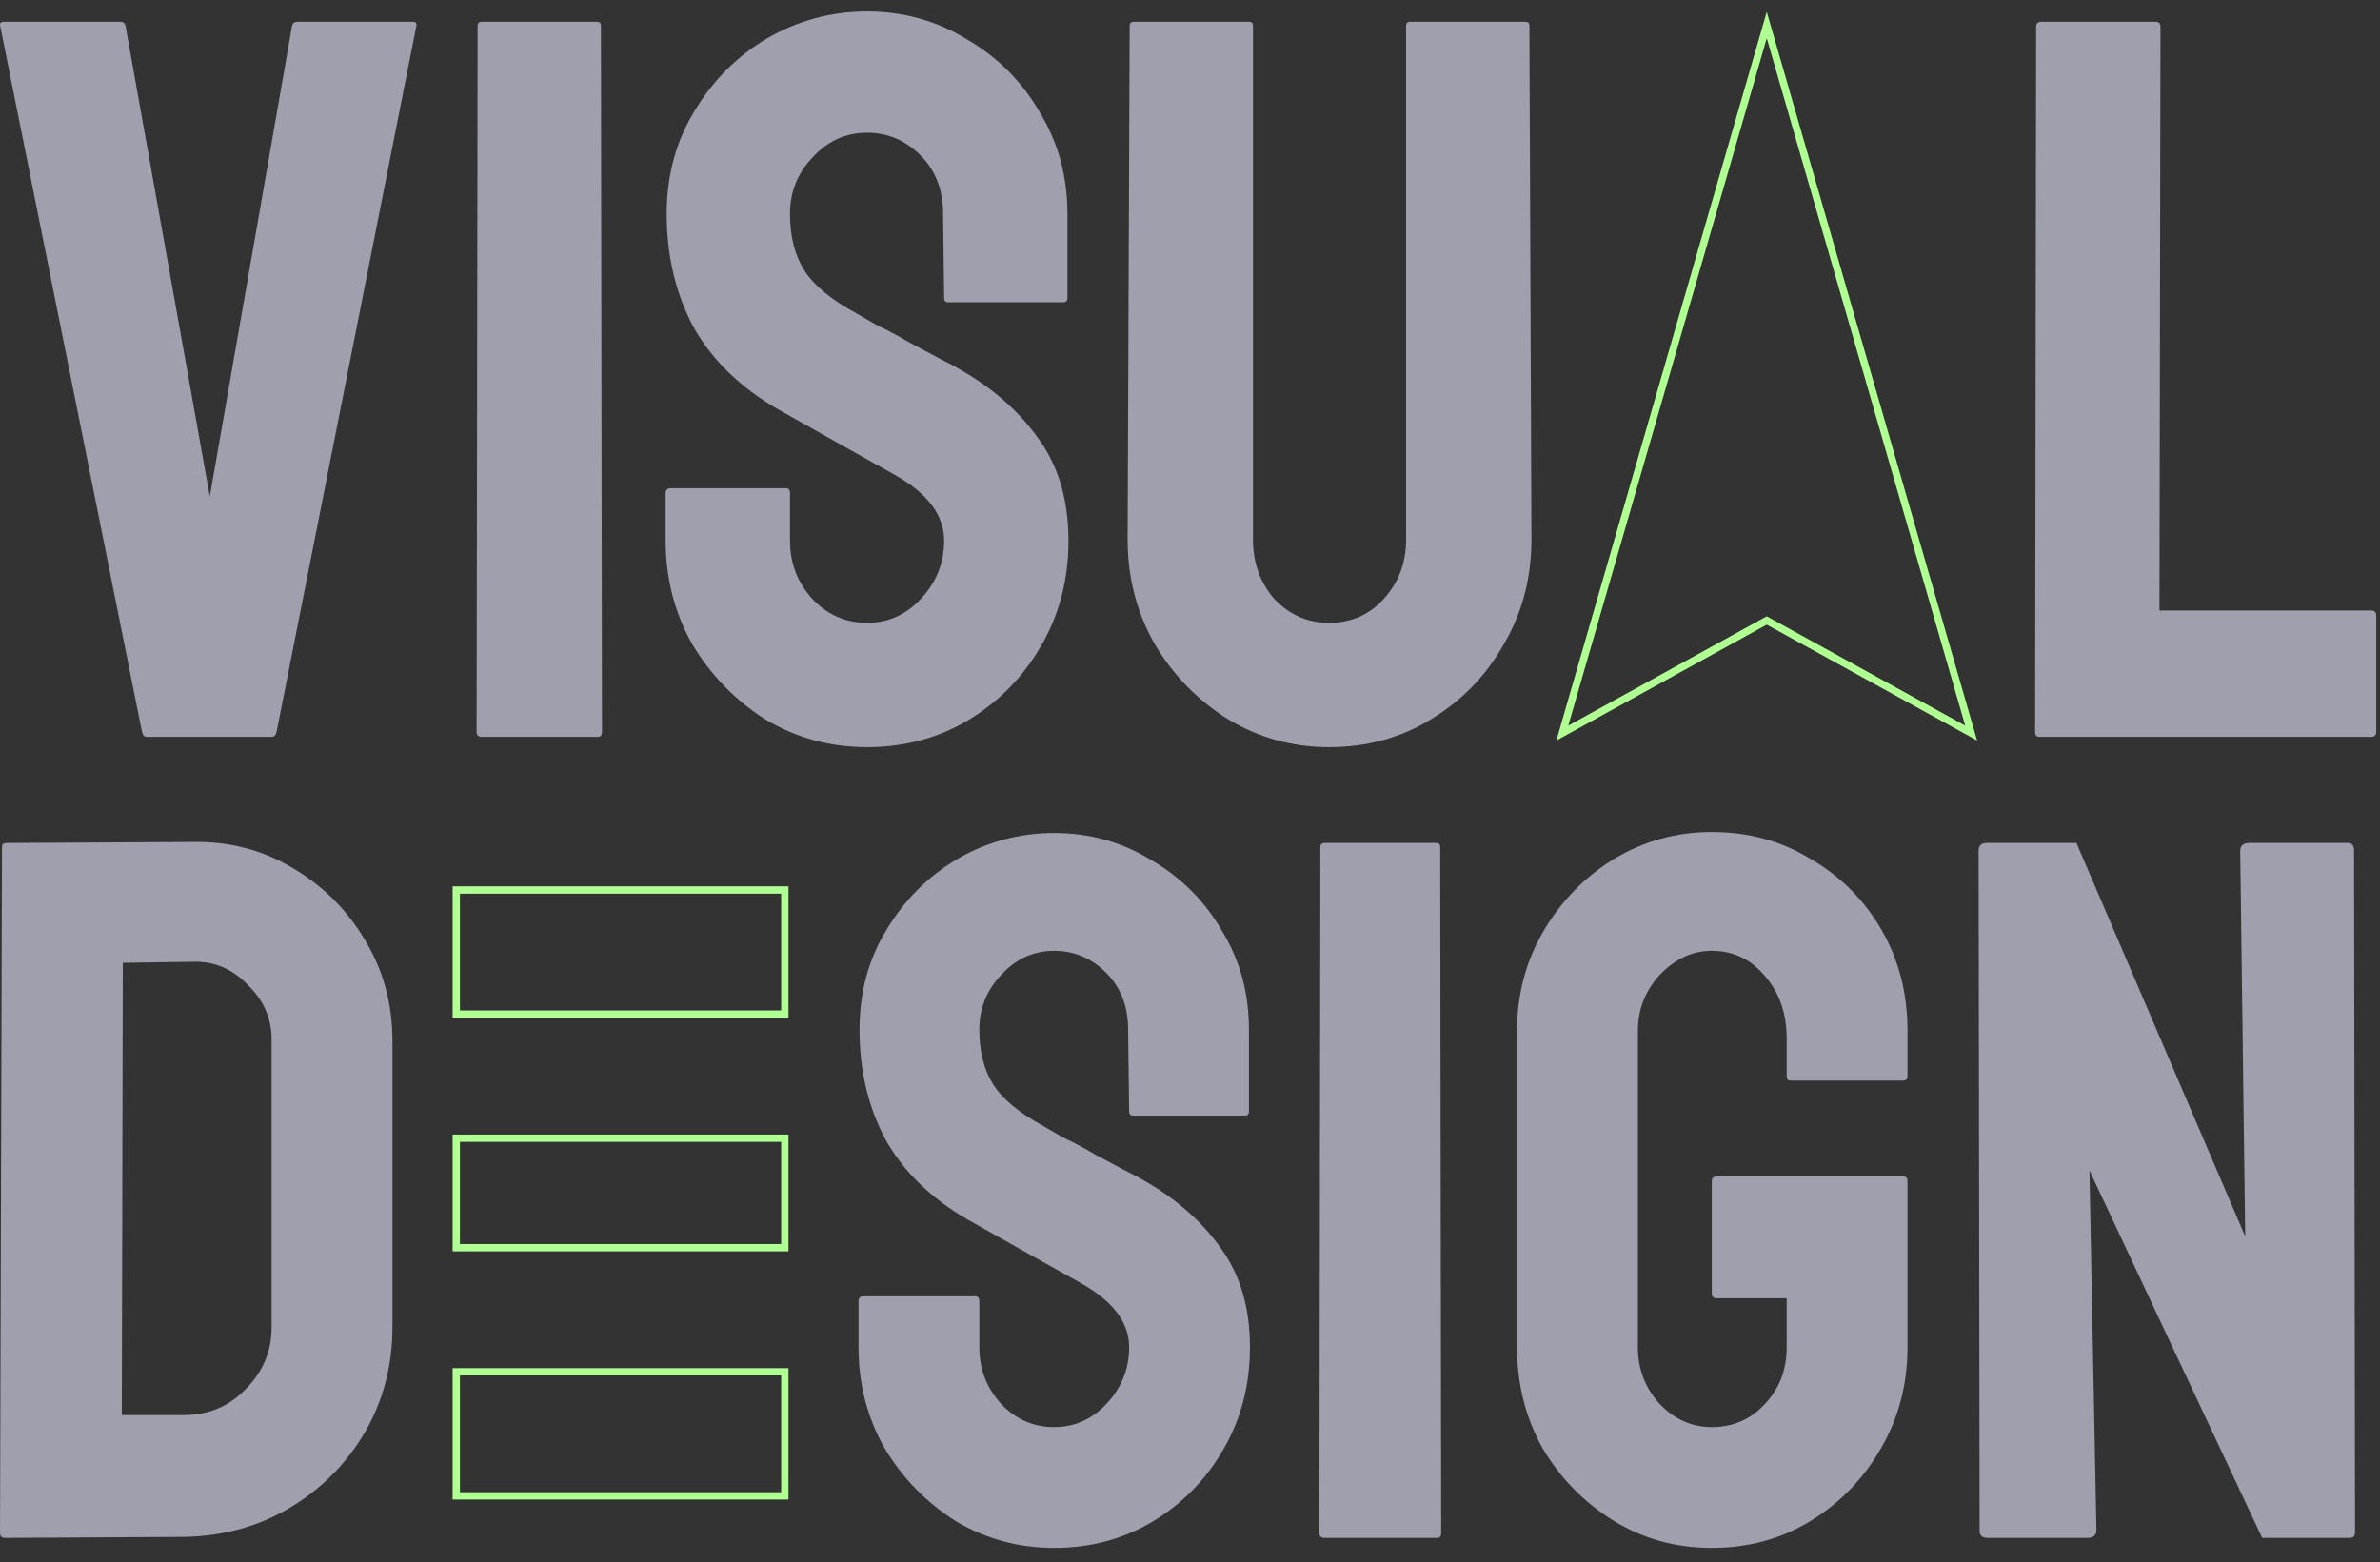 <svg width="163" height="107" viewBox="0 0 163 107" fill="none" xmlns="http://www.w3.org/2000/svg">
<rect x="0" y="0" width="163" height="107" fill="#333333" stroke="none"/>
<path d="M10.076 50.474C9.888 50.474 9.771 50.357 9.724 50.123L0.012 1.772C-0.035 1.584 0.059 1.49 0.293 1.49H8.246C8.434 1.49 8.551 1.584 8.598 1.772L14.369 34.006L20 1.772C20.047 1.584 20.164 1.49 20.352 1.49H28.234C28.469 1.49 28.562 1.584 28.516 1.772L18.944 50.123C18.897 50.357 18.78 50.474 18.592 50.474H10.076Z" fill="#9F9FAD"/>
<path d="M32.993 50.474C32.758 50.474 32.641 50.357 32.641 50.123L32.711 1.772C32.711 1.584 32.805 1.49 32.993 1.49H40.876C41.063 1.49 41.157 1.584 41.157 1.772L41.227 50.123C41.227 50.357 41.133 50.474 40.946 50.474H32.993Z" fill="#9F9FAD"/>
<path d="M59.383 51.178C56.849 51.178 54.526 50.545 52.415 49.278C50.35 47.964 48.685 46.252 47.418 44.14C46.198 41.982 45.588 39.613 45.588 37.032V33.794C45.588 33.56 45.706 33.443 45.94 33.443H53.823C54.01 33.443 54.104 33.56 54.104 33.794V37.032C54.104 38.58 54.62 39.918 55.653 41.044C56.685 42.123 57.928 42.662 59.383 42.662C60.837 42.662 62.081 42.099 63.113 40.973C64.145 39.847 64.661 38.533 64.661 37.032C64.661 35.296 63.535 33.794 61.283 32.528C60.532 32.105 59.359 31.448 57.764 30.557C56.169 29.666 54.667 28.821 53.26 28.023C50.679 26.522 48.755 24.645 47.488 22.393C46.269 20.094 45.659 17.513 45.659 14.651C45.659 12.024 46.292 9.678 47.559 7.613C48.826 5.502 50.491 3.836 52.556 2.616C54.667 1.396 56.943 0.786 59.383 0.786C61.869 0.786 64.145 1.42 66.21 2.687C68.321 3.907 69.987 5.572 71.206 7.684C72.473 9.748 73.107 12.071 73.107 14.651V20.422C73.107 20.61 73.013 20.704 72.825 20.704H64.943C64.755 20.704 64.661 20.61 64.661 20.422L64.591 14.651C64.591 13.009 64.075 11.672 63.042 10.64C62.01 9.607 60.79 9.091 59.383 9.091C57.928 9.091 56.685 9.654 55.653 10.78C54.62 11.86 54.104 13.15 54.104 14.651C54.104 16.2 54.433 17.49 55.089 18.522C55.746 19.554 56.943 20.54 58.679 21.478C58.913 21.619 59.359 21.877 60.016 22.252C60.72 22.581 61.471 22.98 62.268 23.449C63.066 23.871 63.77 24.246 64.38 24.575C65.037 24.903 65.435 25.114 65.576 25.208C67.922 26.522 69.775 28.141 71.136 30.064C72.497 31.941 73.177 34.264 73.177 37.032C73.177 39.706 72.544 42.123 71.277 44.281C70.057 46.392 68.391 48.082 66.28 49.349C64.215 50.568 61.916 51.178 59.383 51.178Z" fill="#9F9FAD"/>
<path d="M91.022 51.178C88.535 51.178 86.236 50.545 84.124 49.278C82.013 47.964 80.324 46.228 79.057 44.07C77.837 41.912 77.227 39.542 77.227 36.962L77.368 1.772C77.368 1.584 77.462 1.49 77.65 1.49H85.532C85.72 1.49 85.814 1.584 85.814 1.772V36.962C85.814 38.557 86.306 39.918 87.291 41.044C88.324 42.123 89.567 42.662 91.022 42.662C92.523 42.662 93.766 42.123 94.752 41.044C95.784 39.918 96.3 38.557 96.3 36.962V1.772C96.3 1.584 96.394 1.49 96.582 1.49H104.464C104.652 1.49 104.746 1.584 104.746 1.772L104.886 36.962C104.886 39.589 104.253 41.982 102.986 44.14C101.766 46.299 100.101 48.011 97.989 49.278C95.925 50.545 93.602 51.178 91.022 51.178Z" fill="#9F9FAD"/>
<path d="M139.661 50.474C139.473 50.474 139.379 50.357 139.379 50.123L139.45 1.842C139.45 1.607 139.567 1.49 139.801 1.49H147.614C147.848 1.49 147.966 1.607 147.966 1.842L147.895 41.818H162.393C162.628 41.818 162.745 41.935 162.745 42.17V50.123C162.745 50.357 162.628 50.474 162.393 50.474H139.661Z" fill="#9F9FAD"/>
<path d="M0.342 105.342C0.114 105.342 0 105.228 0 105L0.137 58.017C0.137 57.834 0.228 57.743 0.41 57.743L13.199 57.675C15.707 57.629 17.986 58.222 20.038 59.453C22.135 60.684 23.799 62.348 25.03 64.445C26.262 66.497 26.877 68.776 26.877 71.284V90.912C26.877 93.556 26.239 95.973 24.962 98.161C23.686 100.304 21.976 102.014 19.833 103.29C17.69 104.567 15.274 105.228 12.584 105.274L0.342 105.342ZM8.343 96.93H12.584C14.271 96.93 15.684 96.337 16.824 95.152C18.009 93.966 18.602 92.553 18.602 90.912V71.216C18.602 69.757 18.055 68.503 16.96 67.454C15.912 66.36 14.658 65.836 13.199 65.881L8.412 65.95L8.343 96.93Z" fill="#9F9FAD"/>
<path d="M72.201 106.026C69.739 106.026 67.483 105.41 65.431 104.179C63.425 102.903 61.806 101.239 60.575 99.187C59.39 97.09 58.797 94.787 58.797 92.28V89.134C58.797 88.906 58.911 88.792 59.139 88.792H66.799C66.981 88.792 67.072 88.906 67.072 89.134V92.28C67.072 93.784 67.574 95.084 68.577 96.178C69.58 97.226 70.788 97.751 72.201 97.751C73.615 97.751 74.823 97.204 75.826 96.109C76.829 95.015 77.331 93.739 77.331 92.28C77.331 90.593 76.236 89.134 74.048 87.903C73.318 87.492 72.179 86.854 70.628 85.988C69.078 85.121 67.619 84.301 66.251 83.526C63.744 82.067 61.875 80.243 60.644 78.055C59.458 75.821 58.865 73.313 58.865 70.532C58.865 67.979 59.481 65.699 60.712 63.693C61.943 61.641 63.562 60.023 65.568 58.837C67.619 57.652 69.831 57.059 72.201 57.059C74.618 57.059 76.829 57.675 78.835 58.906C80.887 60.091 82.505 61.71 83.691 63.761C84.922 65.767 85.537 68.024 85.537 70.532V76.14C85.537 76.322 85.446 76.413 85.264 76.413H77.604C77.422 76.413 77.331 76.322 77.331 76.14L77.262 70.532C77.262 68.936 76.761 67.637 75.758 66.634C74.755 65.631 73.569 65.129 72.201 65.129C70.788 65.129 69.58 65.676 68.577 66.77C67.574 67.819 67.072 69.073 67.072 70.532C67.072 72.036 67.391 73.29 68.03 74.293C68.668 75.296 69.831 76.254 71.517 77.165C71.746 77.302 72.179 77.553 72.817 77.918C73.501 78.237 74.23 78.624 75.005 79.08C75.78 79.491 76.464 79.856 77.057 80.175C77.695 80.494 78.083 80.699 78.22 80.79C80.499 82.067 82.3 83.64 83.622 85.509C84.945 87.333 85.606 89.59 85.606 92.28C85.606 94.878 84.99 97.226 83.759 99.324C82.574 101.375 80.955 103.017 78.903 104.248C76.897 105.433 74.663 106.026 72.201 106.026Z" fill="#9F9FAD"/>
<path d="M90.704 105.342C90.476 105.342 90.362 105.228 90.362 105L90.43 58.017C90.43 57.834 90.522 57.743 90.704 57.743H98.364C98.546 57.743 98.637 57.834 98.637 58.017L98.705 105C98.705 105.228 98.614 105.342 98.432 105.342H90.704Z" fill="#9F9FAD"/>
<path d="M117.236 106.026C114.774 106.026 112.54 105.41 110.534 104.179C108.528 102.948 106.909 101.307 105.678 99.255C104.493 97.158 103.9 94.833 103.9 92.28V70.6C103.9 68.138 104.493 65.881 105.678 63.83C106.909 61.732 108.528 60.068 110.534 58.837C112.586 57.606 114.82 56.991 117.236 56.991C119.744 56.991 122.001 57.606 124.007 58.837C126.058 60.023 127.677 61.641 128.862 63.693C130.048 65.745 130.64 68.047 130.64 70.6V73.746C130.64 73.928 130.527 74.02 130.299 74.02H122.639C122.457 74.02 122.365 73.928 122.365 73.746V71.147C122.365 69.415 121.864 67.979 120.861 66.839C119.903 65.699 118.695 65.129 117.236 65.129C115.914 65.129 114.729 65.676 113.68 66.77C112.677 67.865 112.175 69.141 112.175 70.6V92.28C112.175 93.784 112.677 95.084 113.68 96.178C114.683 97.226 115.868 97.751 117.236 97.751C118.695 97.751 119.903 97.226 120.861 96.178C121.864 95.129 122.365 93.83 122.365 92.28V88.928H117.578C117.35 88.928 117.236 88.814 117.236 88.587V80.927C117.236 80.699 117.35 80.585 117.578 80.585H130.367C130.549 80.585 130.64 80.699 130.64 80.927V92.28C130.64 94.833 130.025 97.158 128.794 99.255C127.609 101.307 126.013 102.948 124.007 104.179C122.001 105.41 119.744 106.026 117.236 106.026Z" fill="#9F9FAD"/>
<path d="M136.125 105.342C135.76 105.342 135.578 105.182 135.578 104.863L135.509 58.29C135.509 57.925 135.692 57.743 136.057 57.743H142.212L153.769 84.688L153.427 58.29C153.427 57.925 153.633 57.743 154.043 57.743H160.813C161.087 57.743 161.224 57.925 161.224 58.29L161.292 104.932C161.292 105.205 161.178 105.342 160.95 105.342H154.932L143.101 80.175L143.579 104.795C143.579 105.16 143.374 105.342 142.964 105.342H136.125Z" fill="#9F9FAD"/>
<path d="M121 1.714L135 50.214L121 42.5L107 50.214L121 1.714Z" stroke="#B0FF92" stroke-width="0.5"/>
<rect x="31.25" y="60.964" width="22.5" height="8.5" stroke="#B0FF92" stroke-width="0.5"/>
<rect x="31.25" y="77.964" width="22.5" height="7.5" stroke="#B0FF92" stroke-width="0.5"/>
<rect x="31.25" y="93.964" width="22.5" height="8.5" stroke="#B0FF92" stroke-width="0.5"/>
</svg>
